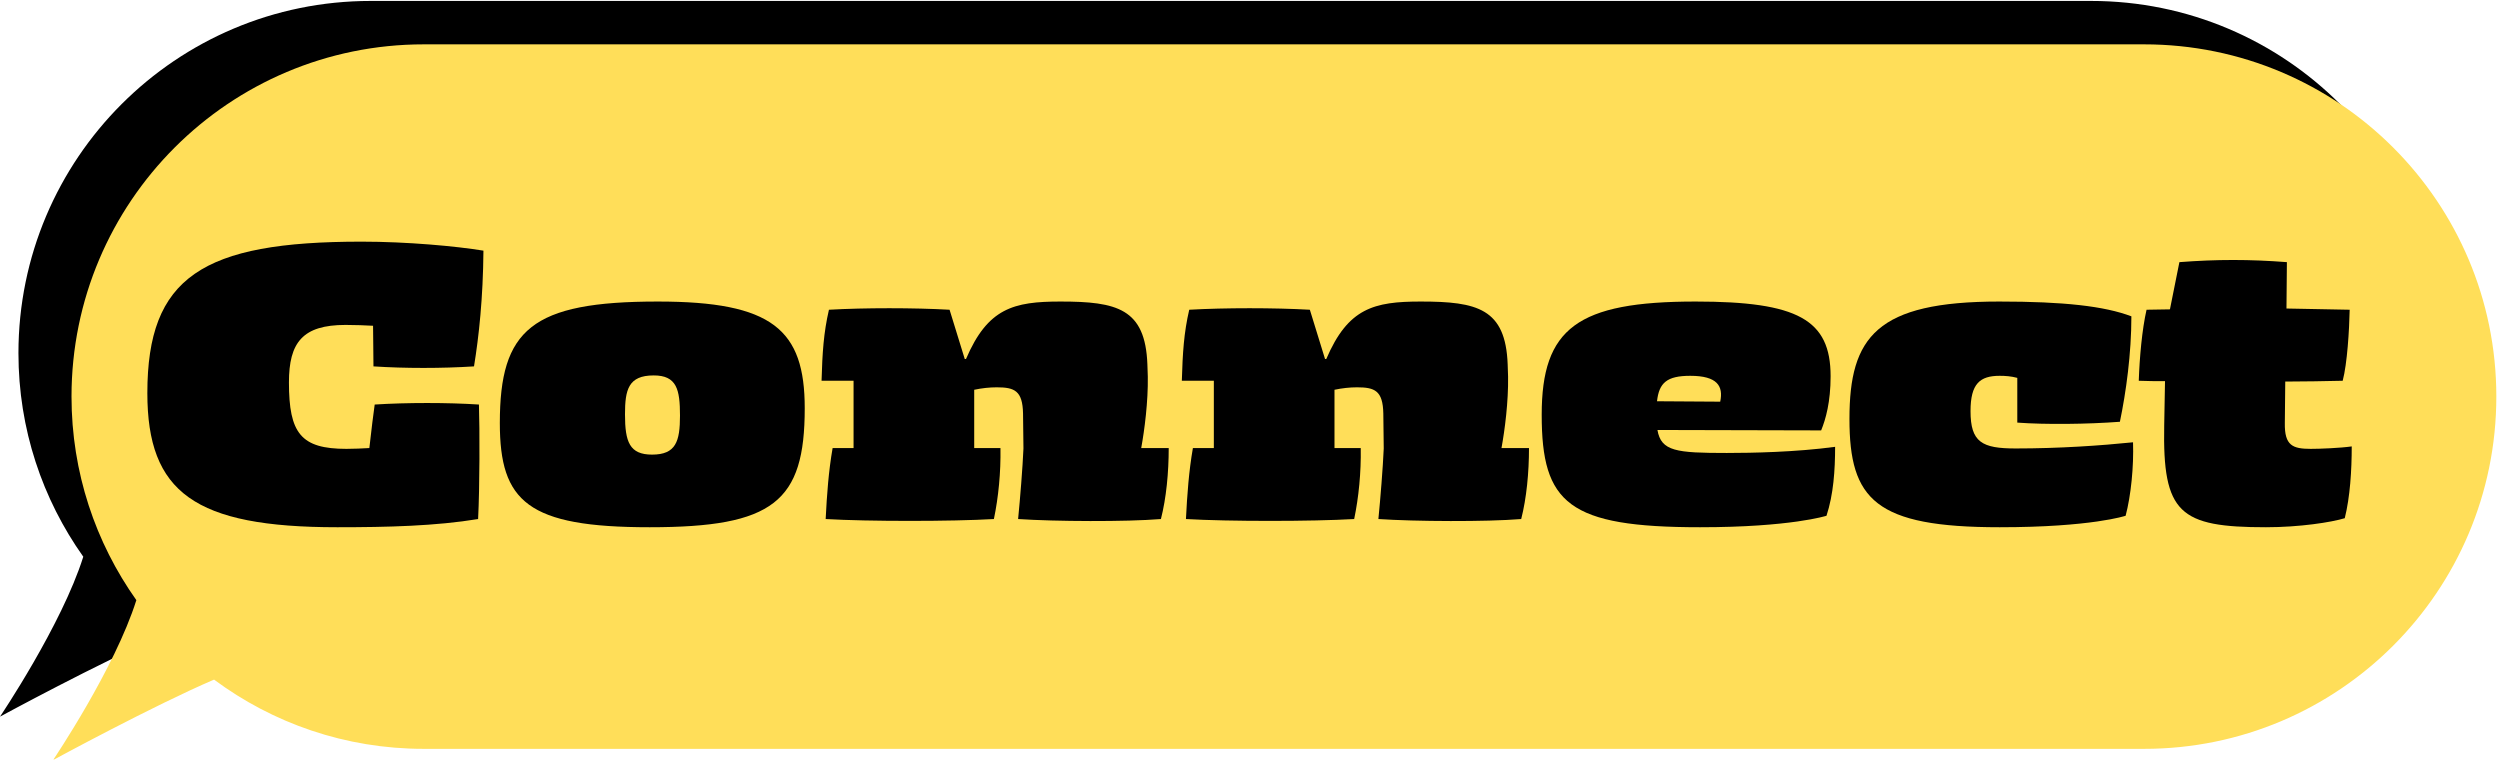 <svg xmlns="http://www.w3.org/2000/svg" xmlns:xlink="http://www.w3.org/1999/xlink" width="500" zoomAndPan="magnify" viewBox="0 0 375 114" height="152" preserveAspectRatio="xMidYMid meet" version="1.0"><defs><g/><clipPath id="326275dcb9"><path d="M 0 0.137 L 366.488 0.137 L 366.488 107.406 L 0 107.406 Z M 0 0.137 " clip-rule="nonzero"/></clipPath><clipPath id="40a13a2e76"><path d="M 7.961 6.648 L 374.449 6.648 L 374.449 113.918 L 7.961 113.918 Z M 7.961 6.648 " clip-rule="nonzero"/></clipPath></defs><g clip-path="url(#326275dcb9)"><path fill="#000000" d="M 55.605 105.816 L 313.648 105.816 C 342.832 105.816 366.488 82.164 366.488 52.977 C 366.488 23.797 342.832 0.141 313.648 0.141 L 55.605 0.141 C 26.426 0.141 2.766 23.797 2.766 52.977 C 2.766 64.355 6.375 74.883 12.492 83.508 C 9.27 93.754 0 107.496 0 107.496 C 0 107.496 15.121 99.289 24.148 95.43 C 32.934 101.957 43.82 105.816 55.605 105.816 " fill-opacity="1" fill-rule="nonzero"/></g><g clip-path="url(#40a13a2e76)"><path fill="#ffde59" d="M 63.566 112.328 L 321.609 112.328 C 350.797 112.328 374.449 88.672 374.449 59.488 C 374.449 30.309 350.797 6.652 321.609 6.652 L 63.566 6.652 C 34.387 6.652 10.727 30.309 10.727 59.488 C 10.727 70.867 14.336 81.395 20.453 90.02 C 17.23 100.266 7.961 114.008 7.961 114.008 C 7.961 114.008 23.082 105.801 32.109 101.941 C 40.898 108.465 51.781 112.328 63.566 112.328 " fill-opacity="1" fill-rule="nonzero"/></g><g fill="#000000" fill-opacity="1"><g transform="translate(20.872, 77.856)"><g><path d="M 35.332 -17.176 C 35.148 -15.82 34.84 -13.48 34.531 -10.648 C 33.426 -10.586 32.254 -10.527 31.086 -10.527 C 24.254 -10.527 22.469 -12.863 22.469 -20.496 C 22.469 -26.469 24.5 -29.117 30.961 -29.117 C 32.5 -29.117 33.855 -29.055 35.086 -28.992 C 35.086 -27.207 35.148 -25.301 35.148 -22.898 C 39.887 -22.59 45.367 -22.59 50.23 -22.898 C 50.969 -27.453 51.582 -33.117 51.645 -40.258 C 47.52 -40.934 40.195 -41.609 33.363 -41.609 C 9.48 -41.609 1.23 -36.316 1.23 -18.898 C 1.23 -4 8.309 1.23 29.73 1.23 C 37.301 1.23 44.504 1.047 50.844 0 C 51.09 -4.801 51.09 -13.48 50.969 -17.176 C 46.289 -17.48 40.133 -17.48 35.332 -17.176 Z M 35.332 -17.176 "/></g></g></g><g fill="#000000" fill-opacity="1"><g transform="translate(73.745, 77.856)"><g><path d="M 1.23 -14.402 C 1.23 -2.586 5.418 1.23 23.699 1.23 C 42.289 1.23 46.965 -2.586 46.965 -16.621 C 46.965 -28.438 42.105 -32.625 24.93 -32.625 C 5.973 -32.625 1.23 -28.438 1.23 -14.402 Z M 28.254 -15.512 C 28.254 -11.633 27.637 -9.664 24.066 -9.664 C 20.684 -9.664 20.004 -11.574 20.004 -15.695 C 20.004 -19.391 20.496 -21.543 24.312 -21.543 C 27.762 -21.543 28.254 -19.453 28.254 -15.512 Z M 28.254 -15.512 "/></g></g></g><g fill="#000000" fill-opacity="1"><g transform="translate(121.94, 77.856)"><g><path d="M 49.242 -10.648 C 49.738 -13.359 50.289 -17.605 50.23 -21.359 L 50.168 -23.207 C 49.859 -31.578 45.613 -32.625 37.117 -32.625 C 30.102 -32.625 26.223 -31.641 22.961 -24.008 L 22.773 -24.008 L 20.496 -31.395 C 15.141 -31.699 7.758 -31.699 2.402 -31.395 C 1.602 -27.945 1.414 -24.93 1.293 -20.742 L 6.094 -20.742 L 6.094 -10.648 L 2.953 -10.648 C 2.34 -7.141 2.094 -3.633 1.91 0 C 8.309 0.371 20.742 0.371 27.145 0 C 27.824 -3.262 28.191 -6.957 28.129 -10.648 L 24.191 -10.648 L 24.191 -19.391 C 25.359 -19.637 26.469 -19.758 27.578 -19.758 C 30.223 -19.758 31.453 -19.266 31.516 -15.82 L 31.578 -10.586 C 31.453 -7.695 31.086 -3.141 30.777 0 C 36.316 0.371 46.965 0.43 52.199 0 C 53 -3.141 53.367 -6.957 53.367 -10.648 Z M 49.242 -10.648 "/></g></g></g><g fill="#000000" fill-opacity="1"><g transform="translate(175.982, 77.856)"><g><path d="M 49.242 -10.648 C 49.738 -13.359 50.289 -17.605 50.23 -21.359 L 50.168 -23.207 C 49.859 -31.578 45.613 -32.625 37.117 -32.625 C 30.102 -32.625 26.223 -31.641 22.961 -24.008 L 22.773 -24.008 L 20.496 -31.395 C 15.141 -31.699 7.758 -31.699 2.402 -31.395 C 1.602 -27.945 1.414 -24.93 1.293 -20.742 L 6.094 -20.742 L 6.094 -10.648 L 2.953 -10.648 C 2.34 -7.141 2.094 -3.633 1.91 0 C 8.309 0.371 20.742 0.371 27.145 0 C 27.824 -3.262 28.191 -6.957 28.129 -10.648 L 24.191 -10.648 L 24.191 -19.391 C 25.359 -19.637 26.469 -19.758 27.578 -19.758 C 30.223 -19.758 31.453 -19.266 31.516 -15.82 L 31.578 -10.586 C 31.453 -7.695 31.086 -3.141 30.777 0 C 36.316 0.371 46.965 0.43 52.199 0 C 53 -3.141 53.367 -6.957 53.367 -10.648 Z M 49.242 -10.648 "/></g></g></g><g fill="#000000" fill-opacity="1"><g transform="translate(230.025, 77.856)"><g><path d="M 28.992 -9.91 C 21.422 -9.91 19.145 -10.156 18.59 -13.359 L 43.148 -13.297 C 43.828 -14.957 44.566 -17.543 44.566 -21.422 C 44.566 -29.914 39.641 -32.625 24.312 -32.625 C 6.586 -32.625 1.23 -28.625 1.23 -15.637 C 1.23 -2.34 5.23 1.23 24.992 1.23 C 38.594 1.23 43.949 -0.492 43.949 -0.492 C 44.996 -3.691 45.242 -7.324 45.242 -10.832 C 39.332 -10.035 32.746 -9.91 28.992 -9.91 Z M 23.516 -21.484 C 27.578 -21.484 28.5 -19.945 28.008 -17.605 L 18.527 -17.668 C 18.836 -20.438 20.004 -21.484 23.516 -21.484 Z M 23.516 -21.484 "/></g></g></g><g fill="#000000" fill-opacity="1"><g transform="translate(276.188, 77.856)"><g><path d="M 43.766 -11.512 C 38.965 -11.02 32.688 -10.586 26.16 -10.586 C 21.113 -10.586 19.391 -11.512 19.391 -16.188 C 19.391 -20.312 20.805 -21.484 23.762 -21.484 C 24.621 -21.484 25.484 -21.422 26.406 -21.176 L 26.406 -14.465 C 30.594 -14.156 36.871 -14.219 41.797 -14.59 C 42.719 -19.02 43.52 -24.809 43.52 -30.406 C 39.457 -31.945 33.363 -32.625 23.699 -32.625 C 5.293 -32.625 1.23 -27.332 1.23 -15.02 C 1.23 -2.895 5.109 1.23 23.762 1.23 C 37.547 1.23 42.656 -0.492 42.656 -0.492 C 43.457 -3.508 43.891 -7.879 43.766 -11.512 Z M 43.766 -11.512 "/></g></g></g><g fill="#000000" fill-opacity="1"><g transform="translate(320.69, 77.856)"><g><path d="M 25.914 -10.527 C 23.207 -10.527 21.977 -11.02 22.035 -14.402 L 22.098 -20.621 C 24.992 -20.621 27.883 -20.684 30.715 -20.742 C 31.395 -23.328 31.699 -28.316 31.762 -31.395 L 22.281 -31.578 L 22.344 -38.535 C 16.742 -38.965 11.82 -38.965 6.219 -38.535 L 4.801 -31.453 C 3.633 -31.453 2.461 -31.395 1.293 -31.395 C 0.617 -28.438 0.246 -24.254 0.125 -20.742 C 1.414 -20.684 2.77 -20.684 4.062 -20.684 L 3.941 -14.035 C 3.691 -0.863 6.219 1.23 19.207 1.23 C 24.254 1.23 28.992 0.492 31.023 -0.125 C 31.824 -3.324 32.07 -7.324 32.07 -10.895 C 30.348 -10.648 27.27 -10.527 25.914 -10.527 Z M 25.914 -10.527 "/></g></g></g></svg>